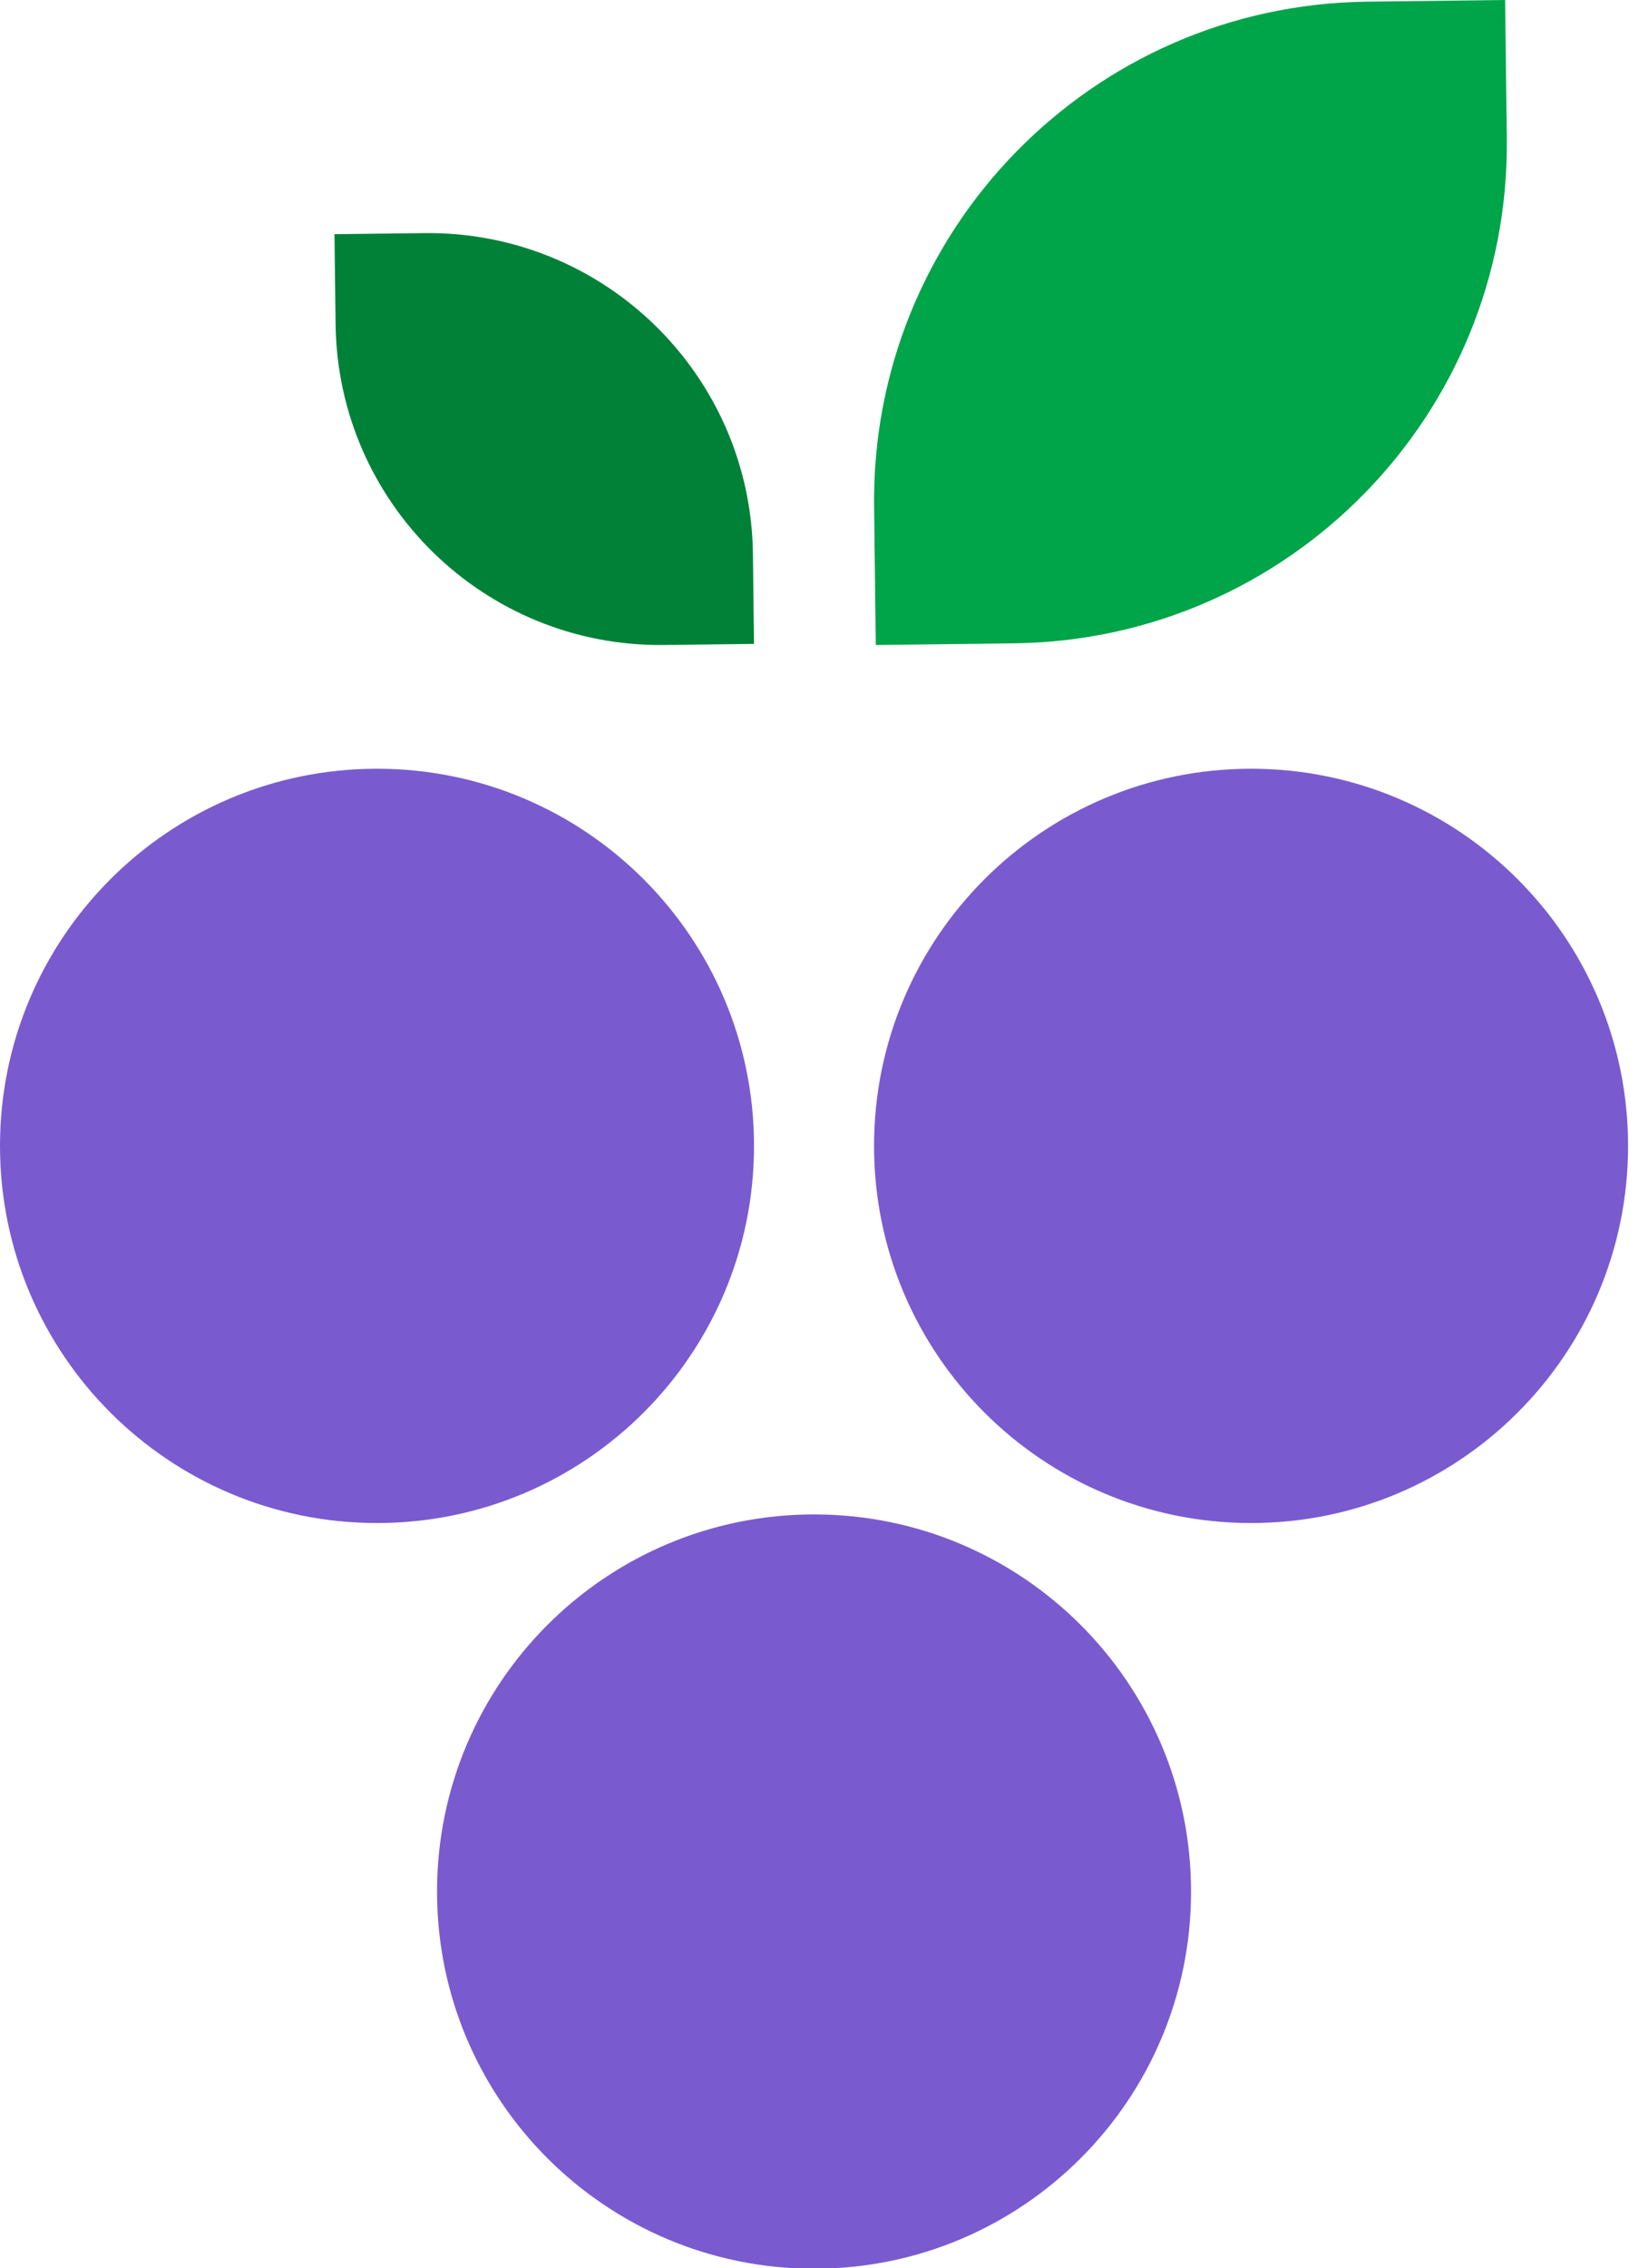 <svg xmlns="http://www.w3.org/2000/svg" width="60" height="83" viewBox="0 0 60 83">
  <g fill="none" fill-rule="evenodd">
    <path fill="#795BCF" d="M29.801,55.417 C37.423,55.417 43.602,61.597 43.602,69.219 C43.602,76.841 37.423,83.019 29.801,83.019 C22.178,83.019 15.999,76.841 15.999,69.219 C15.999,61.597 22.178,55.417 29.801,55.417 Z M45.799,28.13 C53.421,28.13 59.6,34.31 59.6,41.932 C59.6,49.554 53.421,55.732 45.799,55.732 C38.176,55.732 31.997,49.554 31.997,41.932 C31.997,34.31 38.176,28.13 45.799,28.13 Z M13.802,28.13 C21.424,28.13 27.603,34.31 27.603,41.932 C27.603,49.554 21.424,55.732 13.802,55.732 C6.179,55.732 9.05941988e-13,49.554 9.05941988e-13,41.932 C9.05941988e-13,34.31 6.179,28.13 13.802,28.13 Z"/>
    <path fill="#00A449" d="M32.06,23.602 L31.999,18.541 C31.878,8.456 39.952,0.184 50.037,0.061 L55.099,-4.38437165e-13 L55.16,5.062 C55.282,15.146 47.207,23.42 37.122,23.541 L32.06,23.602 Z"/>
    <path fill="#008138" d="M12.244,8.57 L15.538,8.53 C22.1,8.452 27.484,13.706 27.563,20.268 L27.602,23.562 L24.308,23.602 C17.748,23.68 12.364,18.426 12.285,11.865 L12.244,8.57 Z"/>
  </g>
</svg>
